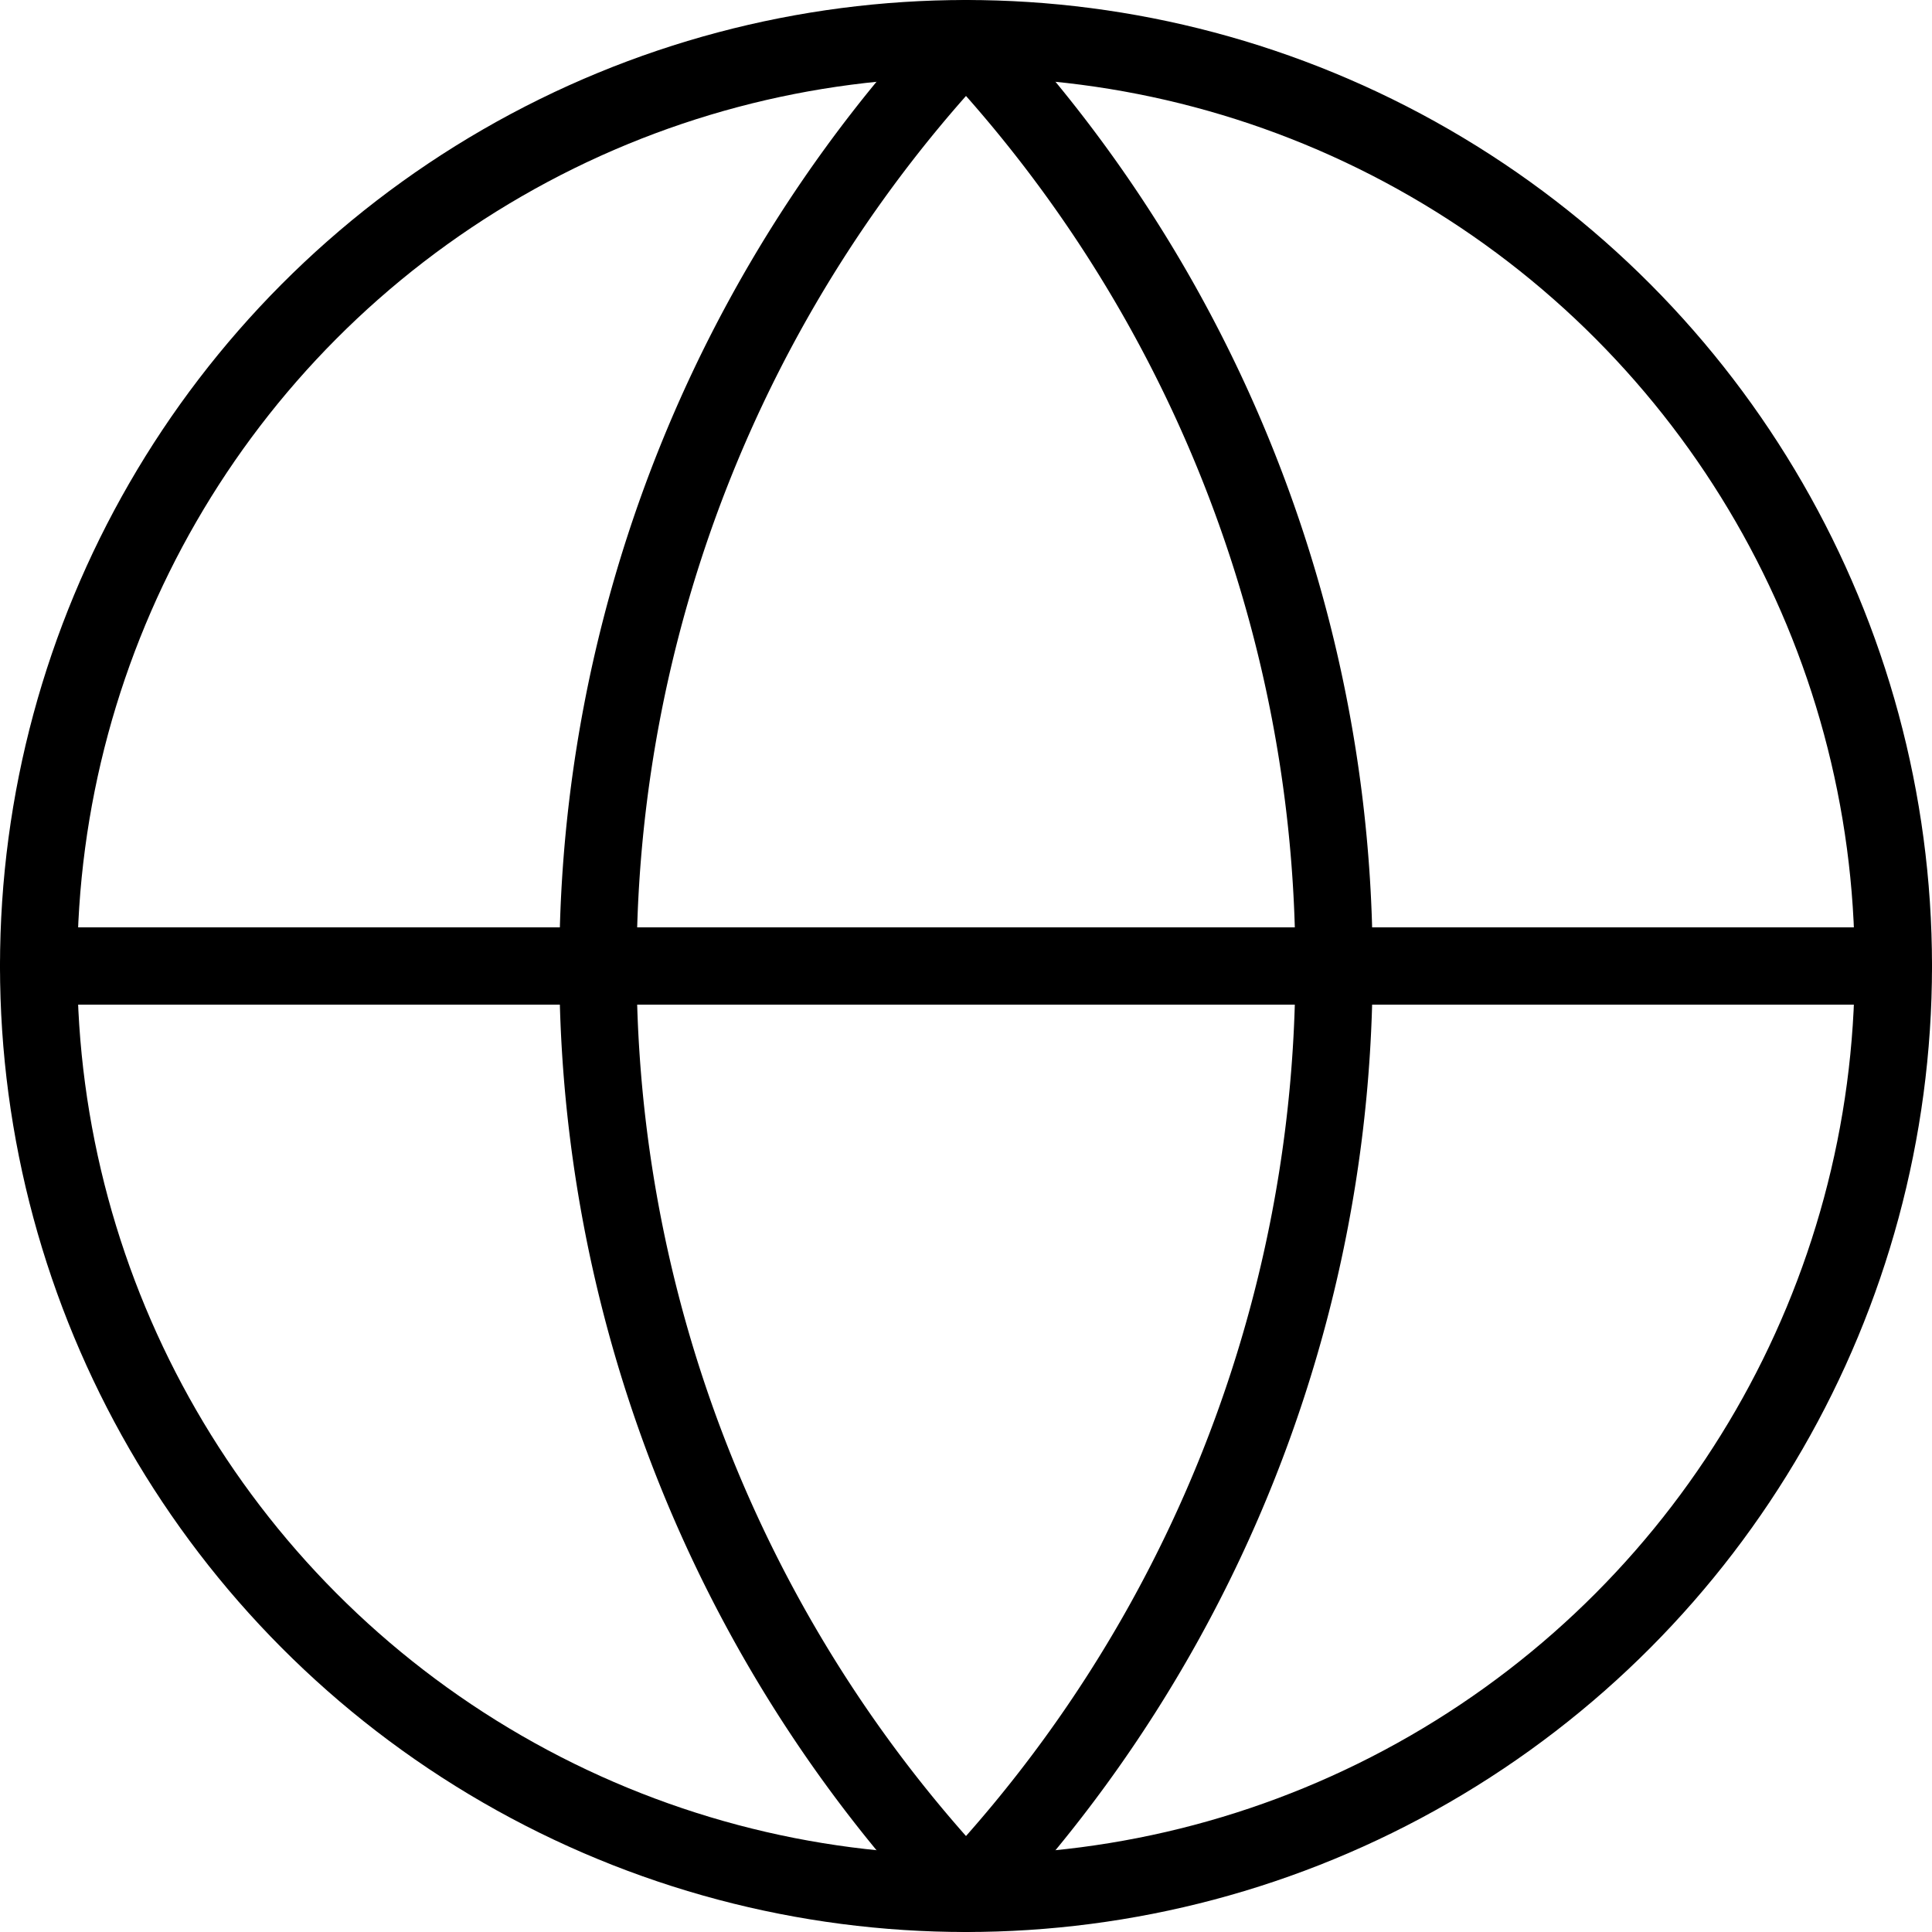 <svg xmlns="http://www.w3.org/2000/svg" viewBox="0 0 100 100" stroke="currentColor" stroke-width="4" fill="none" stroke-linecap="round" stroke-linejoin="round"><circle cx="50" cy="50" r="48"/><path d="M2,50H98M50,2a70,70,0,0,1,0,96a70,70,0,0,1,0-96"/></svg>